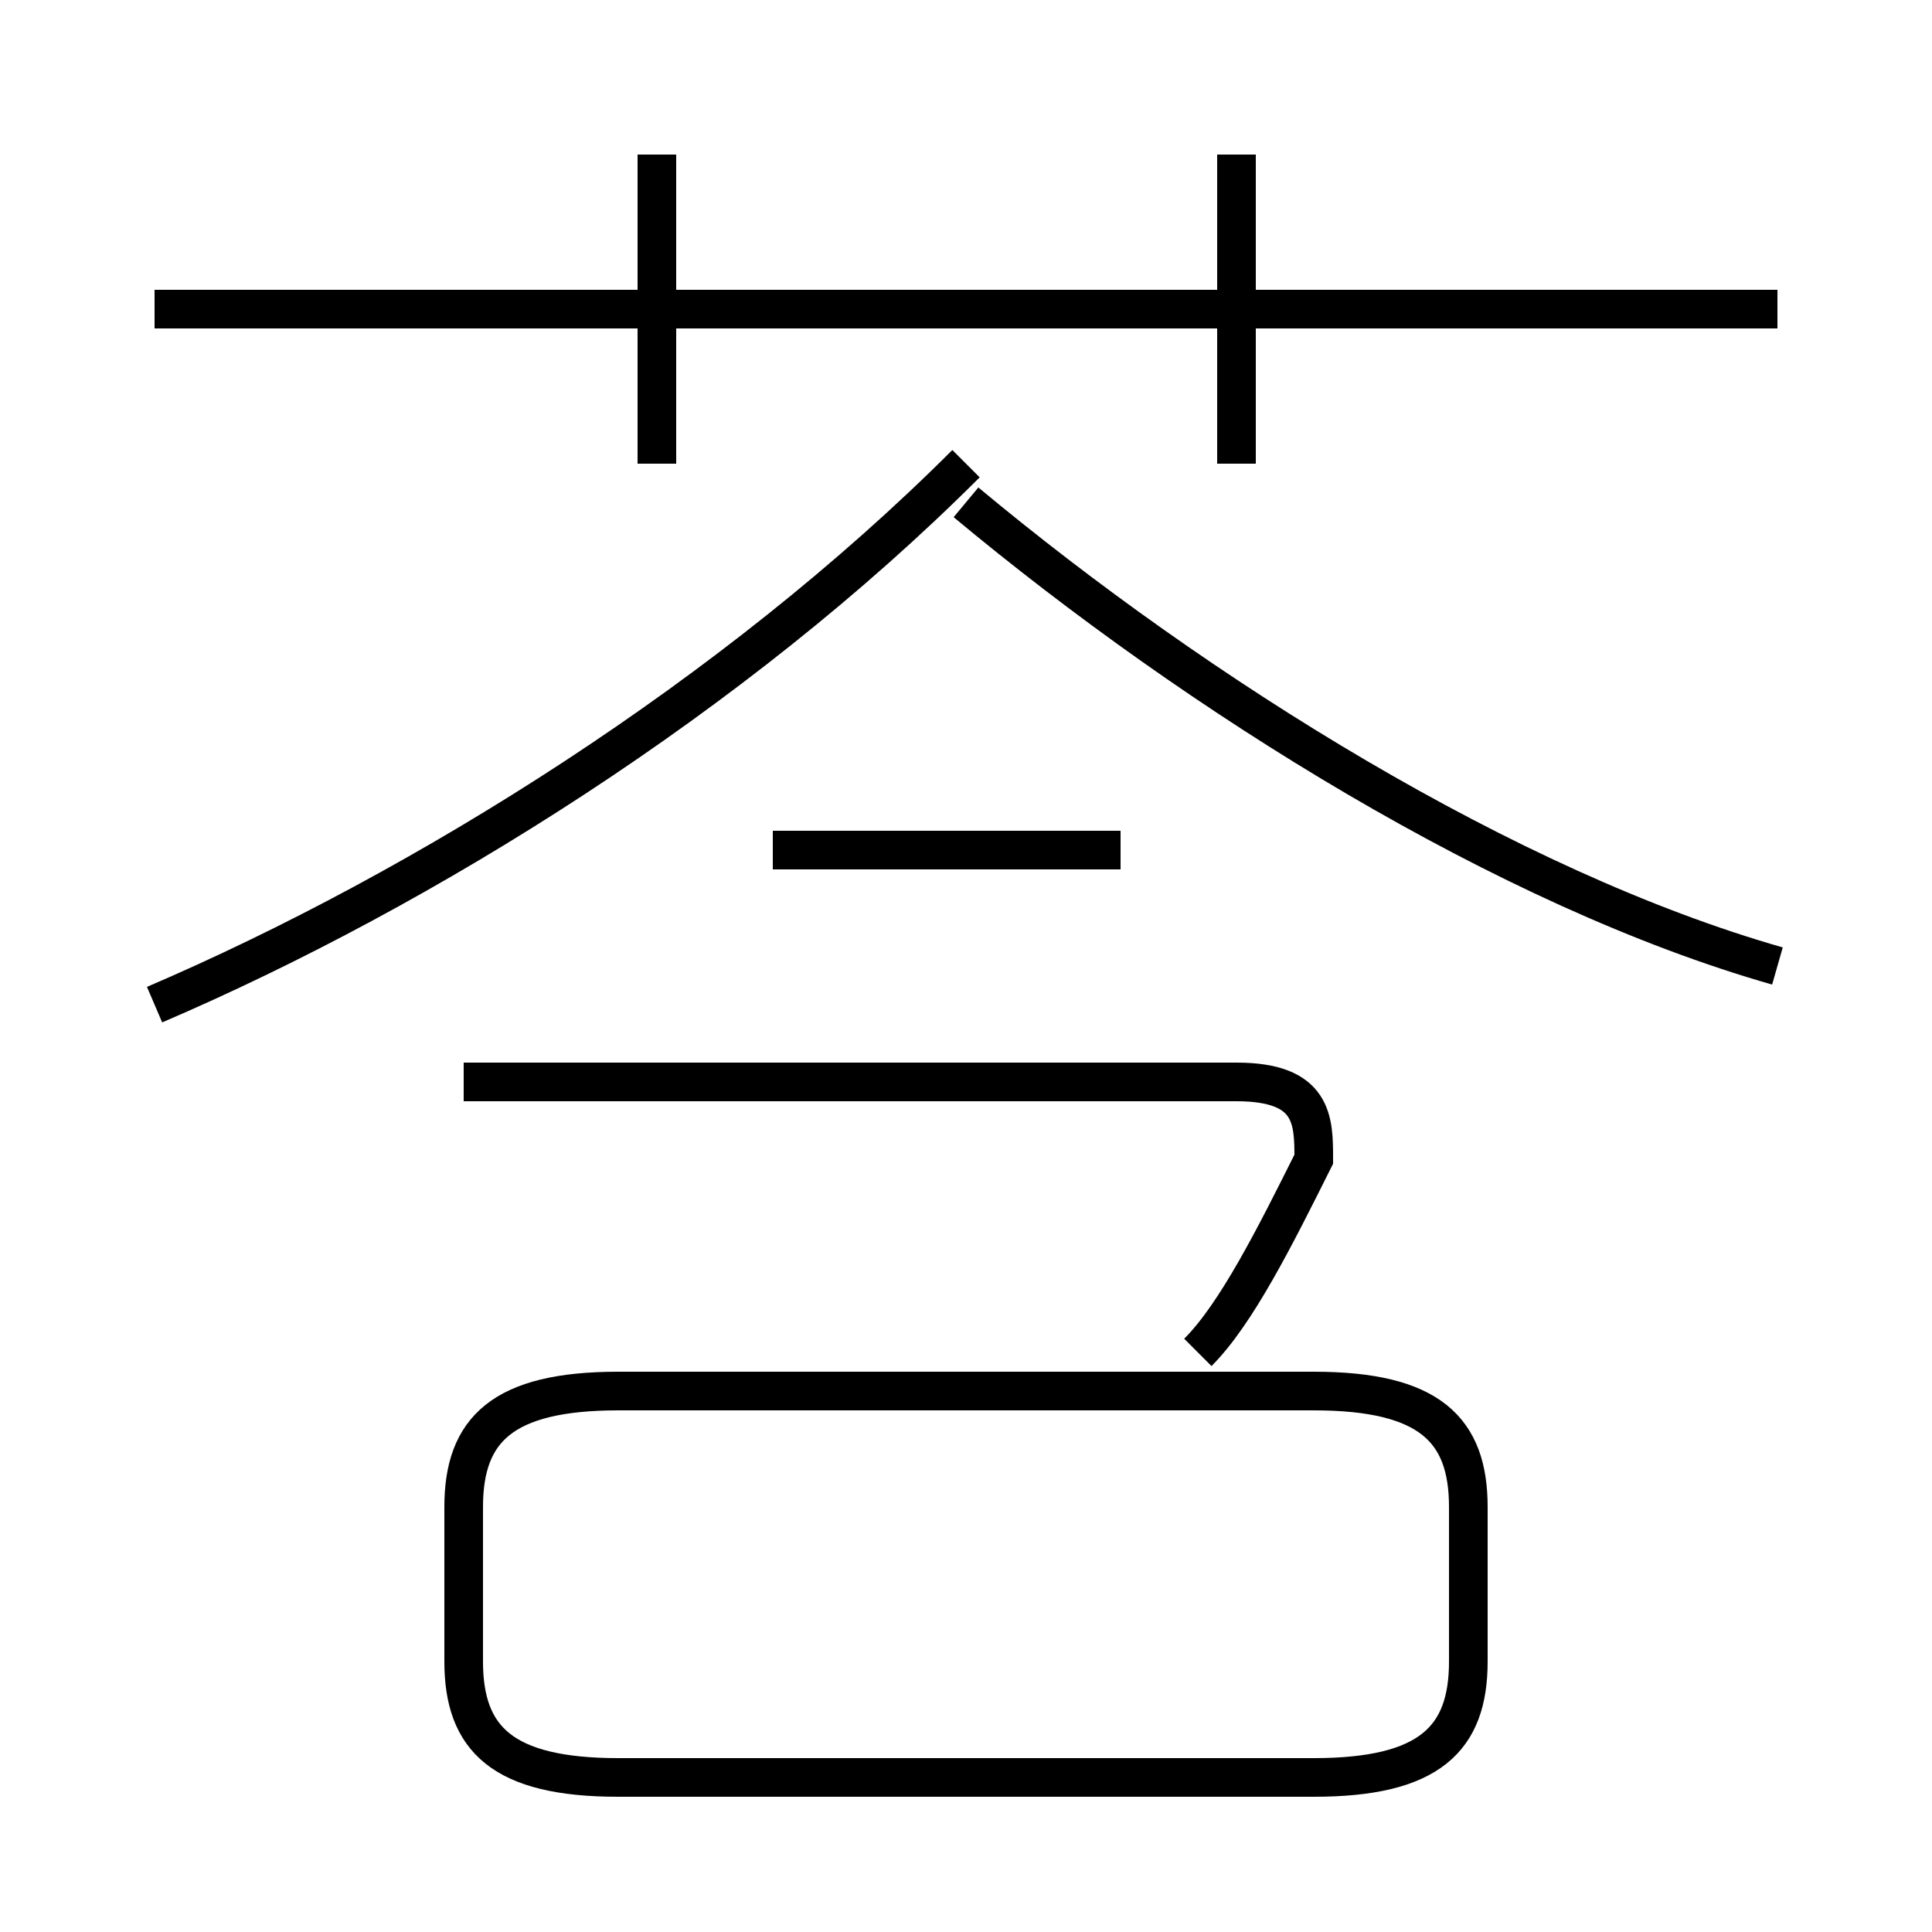 <?xml version='1.0' encoding='utf8'?>
<svg viewBox="0.0 -6.0 50.0 50.0" version="1.1" xmlns="http://www.w3.org/2000/svg">
<rect x="0.0" y="-6.0" width="50.0" height="50.0" fill="#808080" stroke="none"/>
<rect x="-1000" y="-1000" width="2000" height="2000" stroke="white" fill="white"/>
<g style="fill:white;stroke:#000000;  stroke-width:1">
<path d="M 4 -18 C 11 -21 19 -26 25 -32 M 16 2 L 34 2 C 37 2 38 1 38 -1 L 38 -5 C 38 -7 37 -8 34 -8 L 16 -8 C 13 -8 12 -7 12 -5 L 12 -1 C 12 1 13 2 16 2 Z M 31 -9 C 32 -10 33 -12 34 -14 C 34 -15 34 -16 32 -16 L 12 -16 M 29 -22 L 20 -22 M 17 -32 L 17 -40 M 46 -19 C 39 -21 31 -26 25 -31 M 46 -36 L 4 -36 M 32 -32 L 32 -40" transform="translate(0.0 38.0)" />
</g>
</svg>